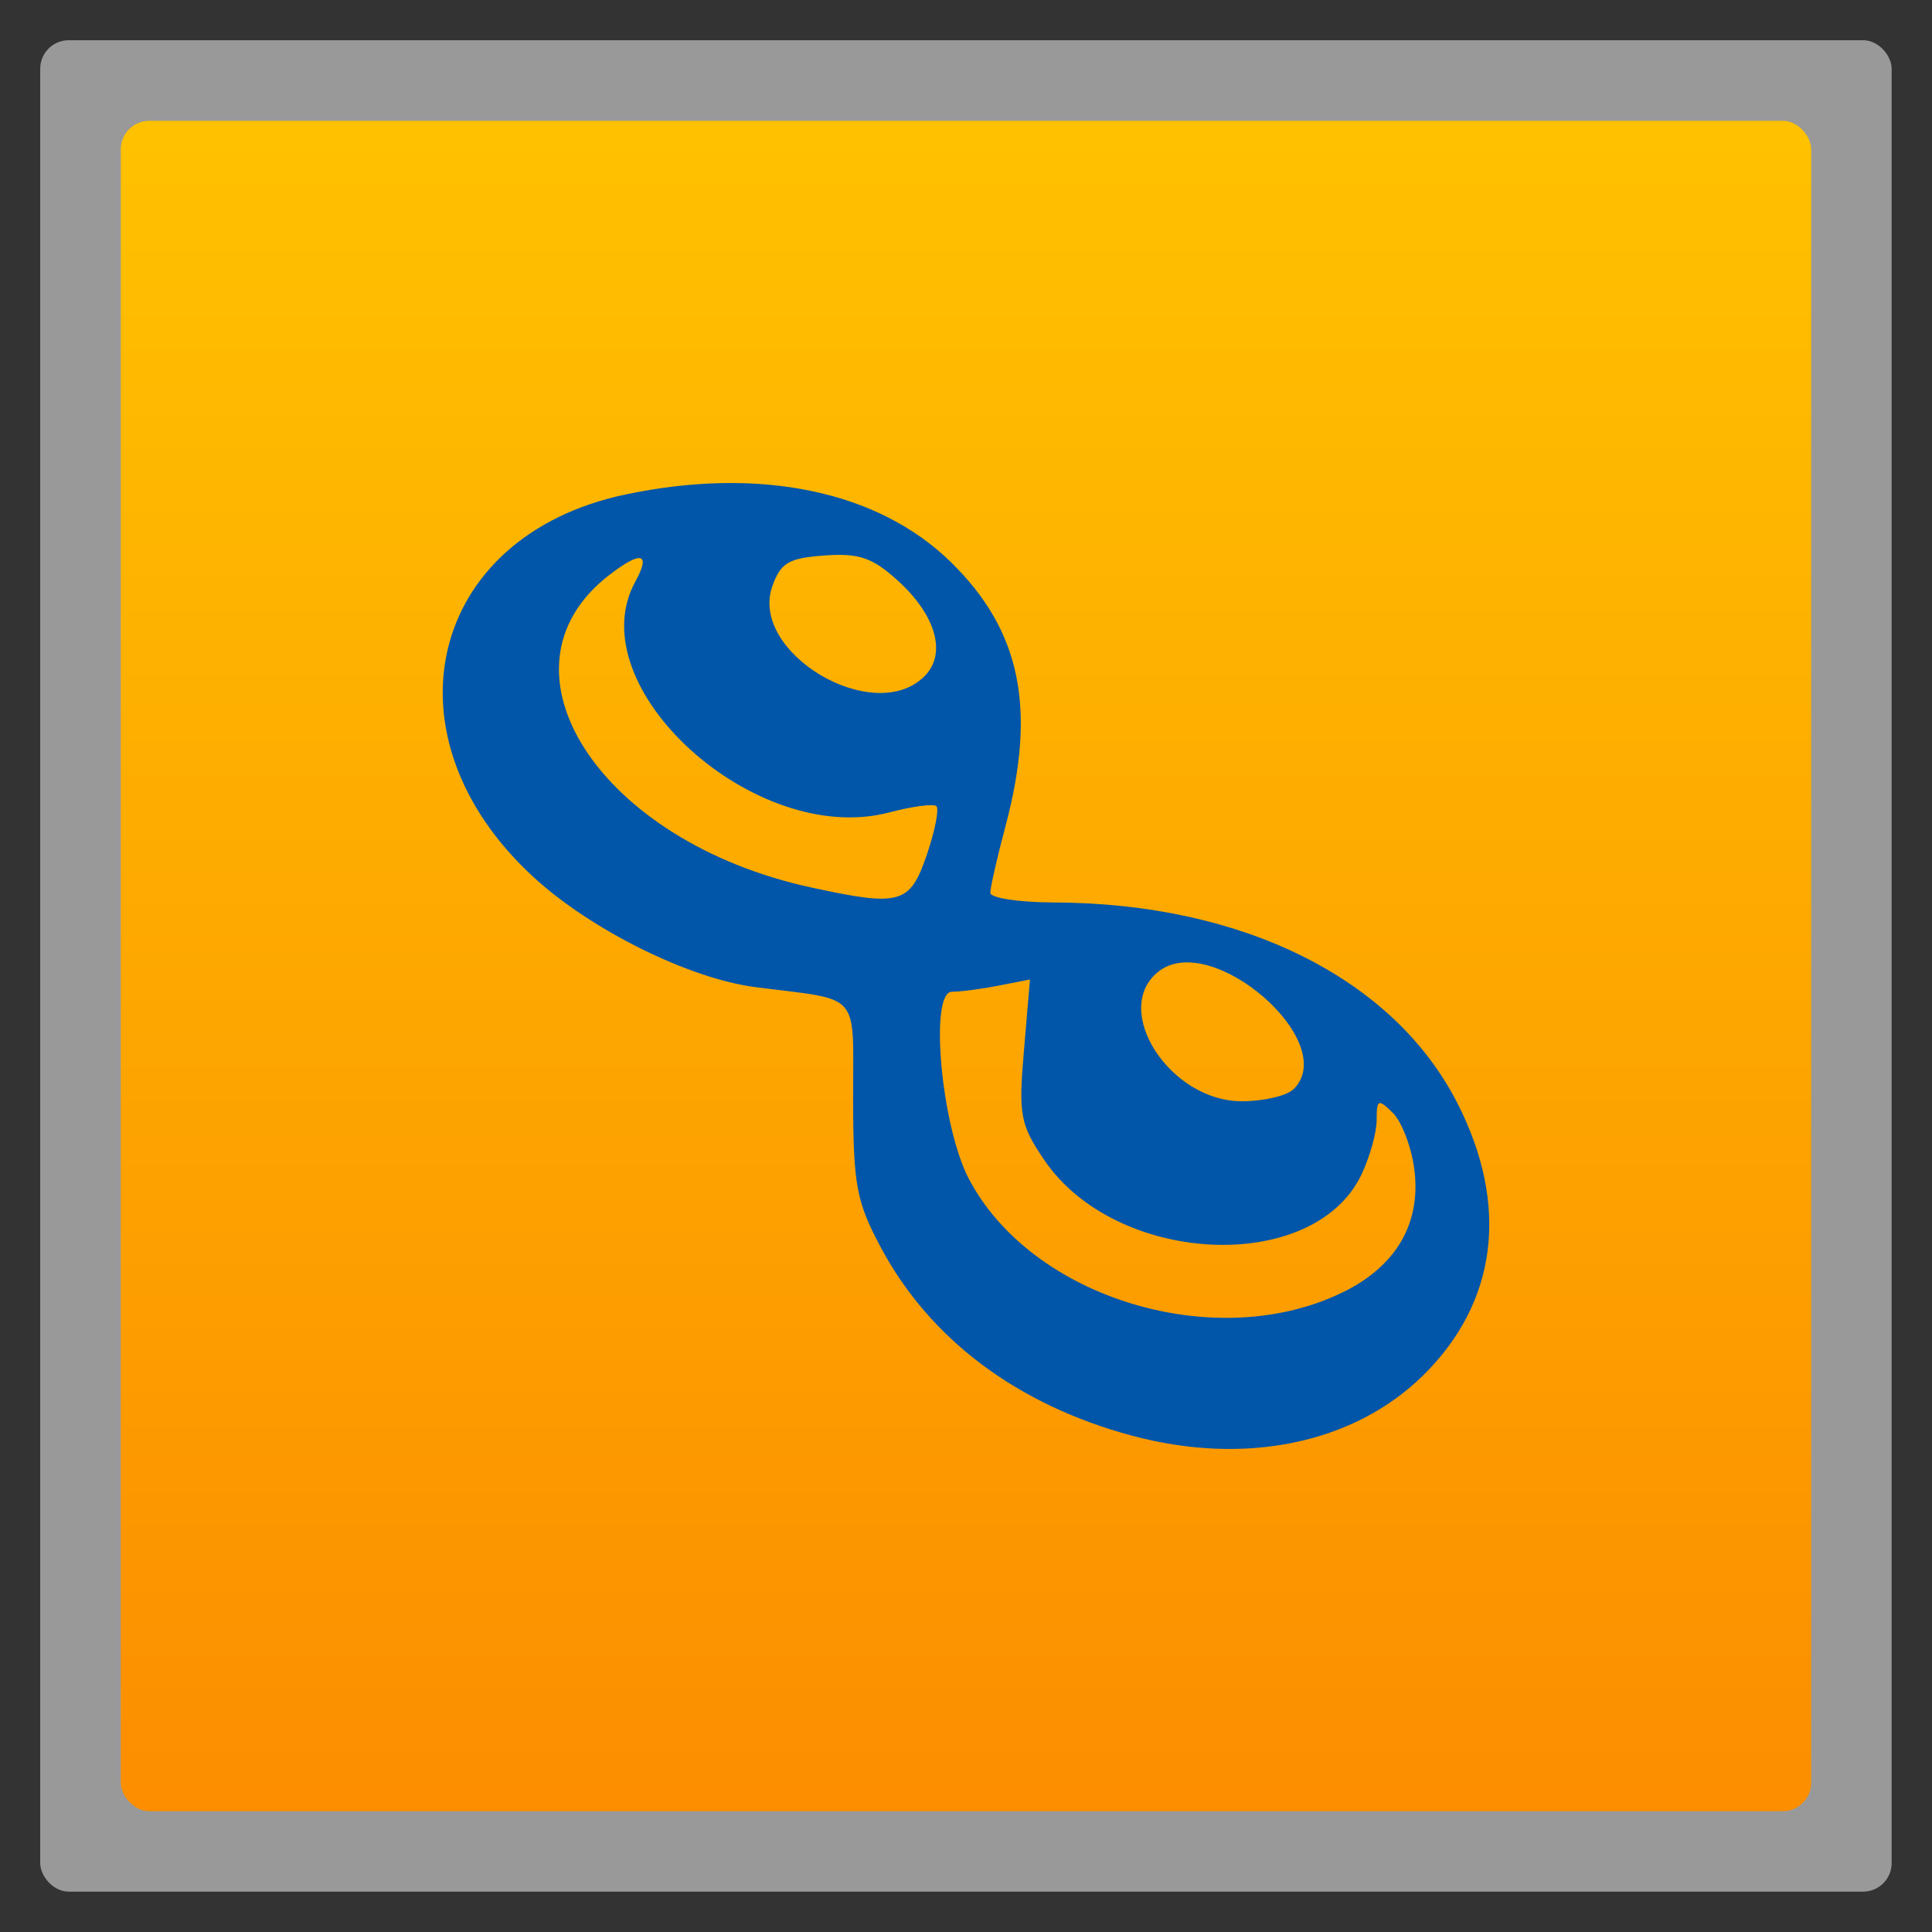 <svg width="48" xmlns="http://www.w3.org/2000/svg" viewBox="0 0 13.547 13.547" height="48" xmlns:xlink="http://www.w3.org/1999/xlink">
<rect x="0" y="0" width="13.547" height="13.547" fill="#333333" stroke="none"/>
<defs>
<linearGradient id="linearGradient4460">
<stop offset="0" style="stop-color:#fc8e00"/>
<stop offset="1" style="stop-color:#ffc200"/>
</linearGradient>
<linearGradient gradientTransform="matrix(1.105 0 0 1.105 -134.283 -295.771)" xlink:href="#linearGradient4460" id="linearGradient3774" y1="279.096" y2="268.33" gradientUnits="userSpaceOnUse" x2="0"/>
</defs>
<g style="fill-rule:evenodd">
<rect width="12.982" x=".282" y=".282" rx="0.2" height="12.982" style="opacity:.5;fill:#fff"/>
<rect width="11.853" x=".847" y=".847" rx="0.2" height="11.853" style="fill:url(#linearGradient3774)"/>
</g>
<path style="fill:#0256a9" d="M 7.934,10.066 C 7.133,9.85 6.521,9.391 6.178,8.75 6.005,8.427 5.983,8.31 5.982,7.707 5.981,6.941 6.047,7.018 5.299,6.922 4.832,6.862 4.148,6.523 3.743,6.152 2.664,5.163 3.001,3.758 4.387,3.467 5.329,3.269 6.158,3.442 6.668,3.942 7.157,4.421 7.27,4.966 7.051,5.791 6.992,6.012 6.944,6.223 6.944,6.26 c 0,0.037 0.201,0.067 0.446,0.068 1.321,0.004 2.382,0.531 2.829,1.407 0.367,0.719 0.28,1.399 -0.243,1.912 C 9.488,10.124 8.727,10.28 7.934,10.066 z M 9.425,9.057 C 9.797,8.871 9.968,8.569 9.916,8.191 9.895,8.038 9.828,7.864 9.766,7.803 9.664,7.703 9.653,7.707 9.653,7.854 c 0,0.089 -0.049,0.262 -0.108,0.385 C 9.206,8.941 7.822,8.874 7.321,8.132 7.153,7.884 7.141,7.817 7.18,7.364 l 0.042,-0.496 -0.219,0.043 c -0.121,0.024 -0.268,0.043 -0.328,0.043 -0.16,0 -0.076,0.938 0.117,1.309 0.44,0.844 1.745,1.237 2.634,0.793 z M 9.069,7.639 C 9.406,7.309 8.49,6.514 8.12,6.815 c -0.33,0.268 0.084,0.907 0.587,0.907 0.152,0 0.315,-0.038 0.362,-0.084 z M 6.5,5.99 C 6.556,5.824 6.586,5.673 6.566,5.653 6.546,5.634 6.397,5.654 6.234,5.697 5.295,5.944 4.052,4.815 4.454,4.08 4.566,3.876 4.498,3.858 4.272,4.032 3.418,4.69 4.202,5.902 5.689,6.223 6.315,6.359 6.381,6.34 6.5,5.99 z M 6.48,4.744 C 6.641,4.587 6.565,4.315 6.294,4.07 6.116,3.909 6.024,3.878 5.781,3.895 5.531,3.913 5.474,3.946 5.416,4.109 5.25,4.574 6.123,5.095 6.48,4.744 z"/>
</svg>
